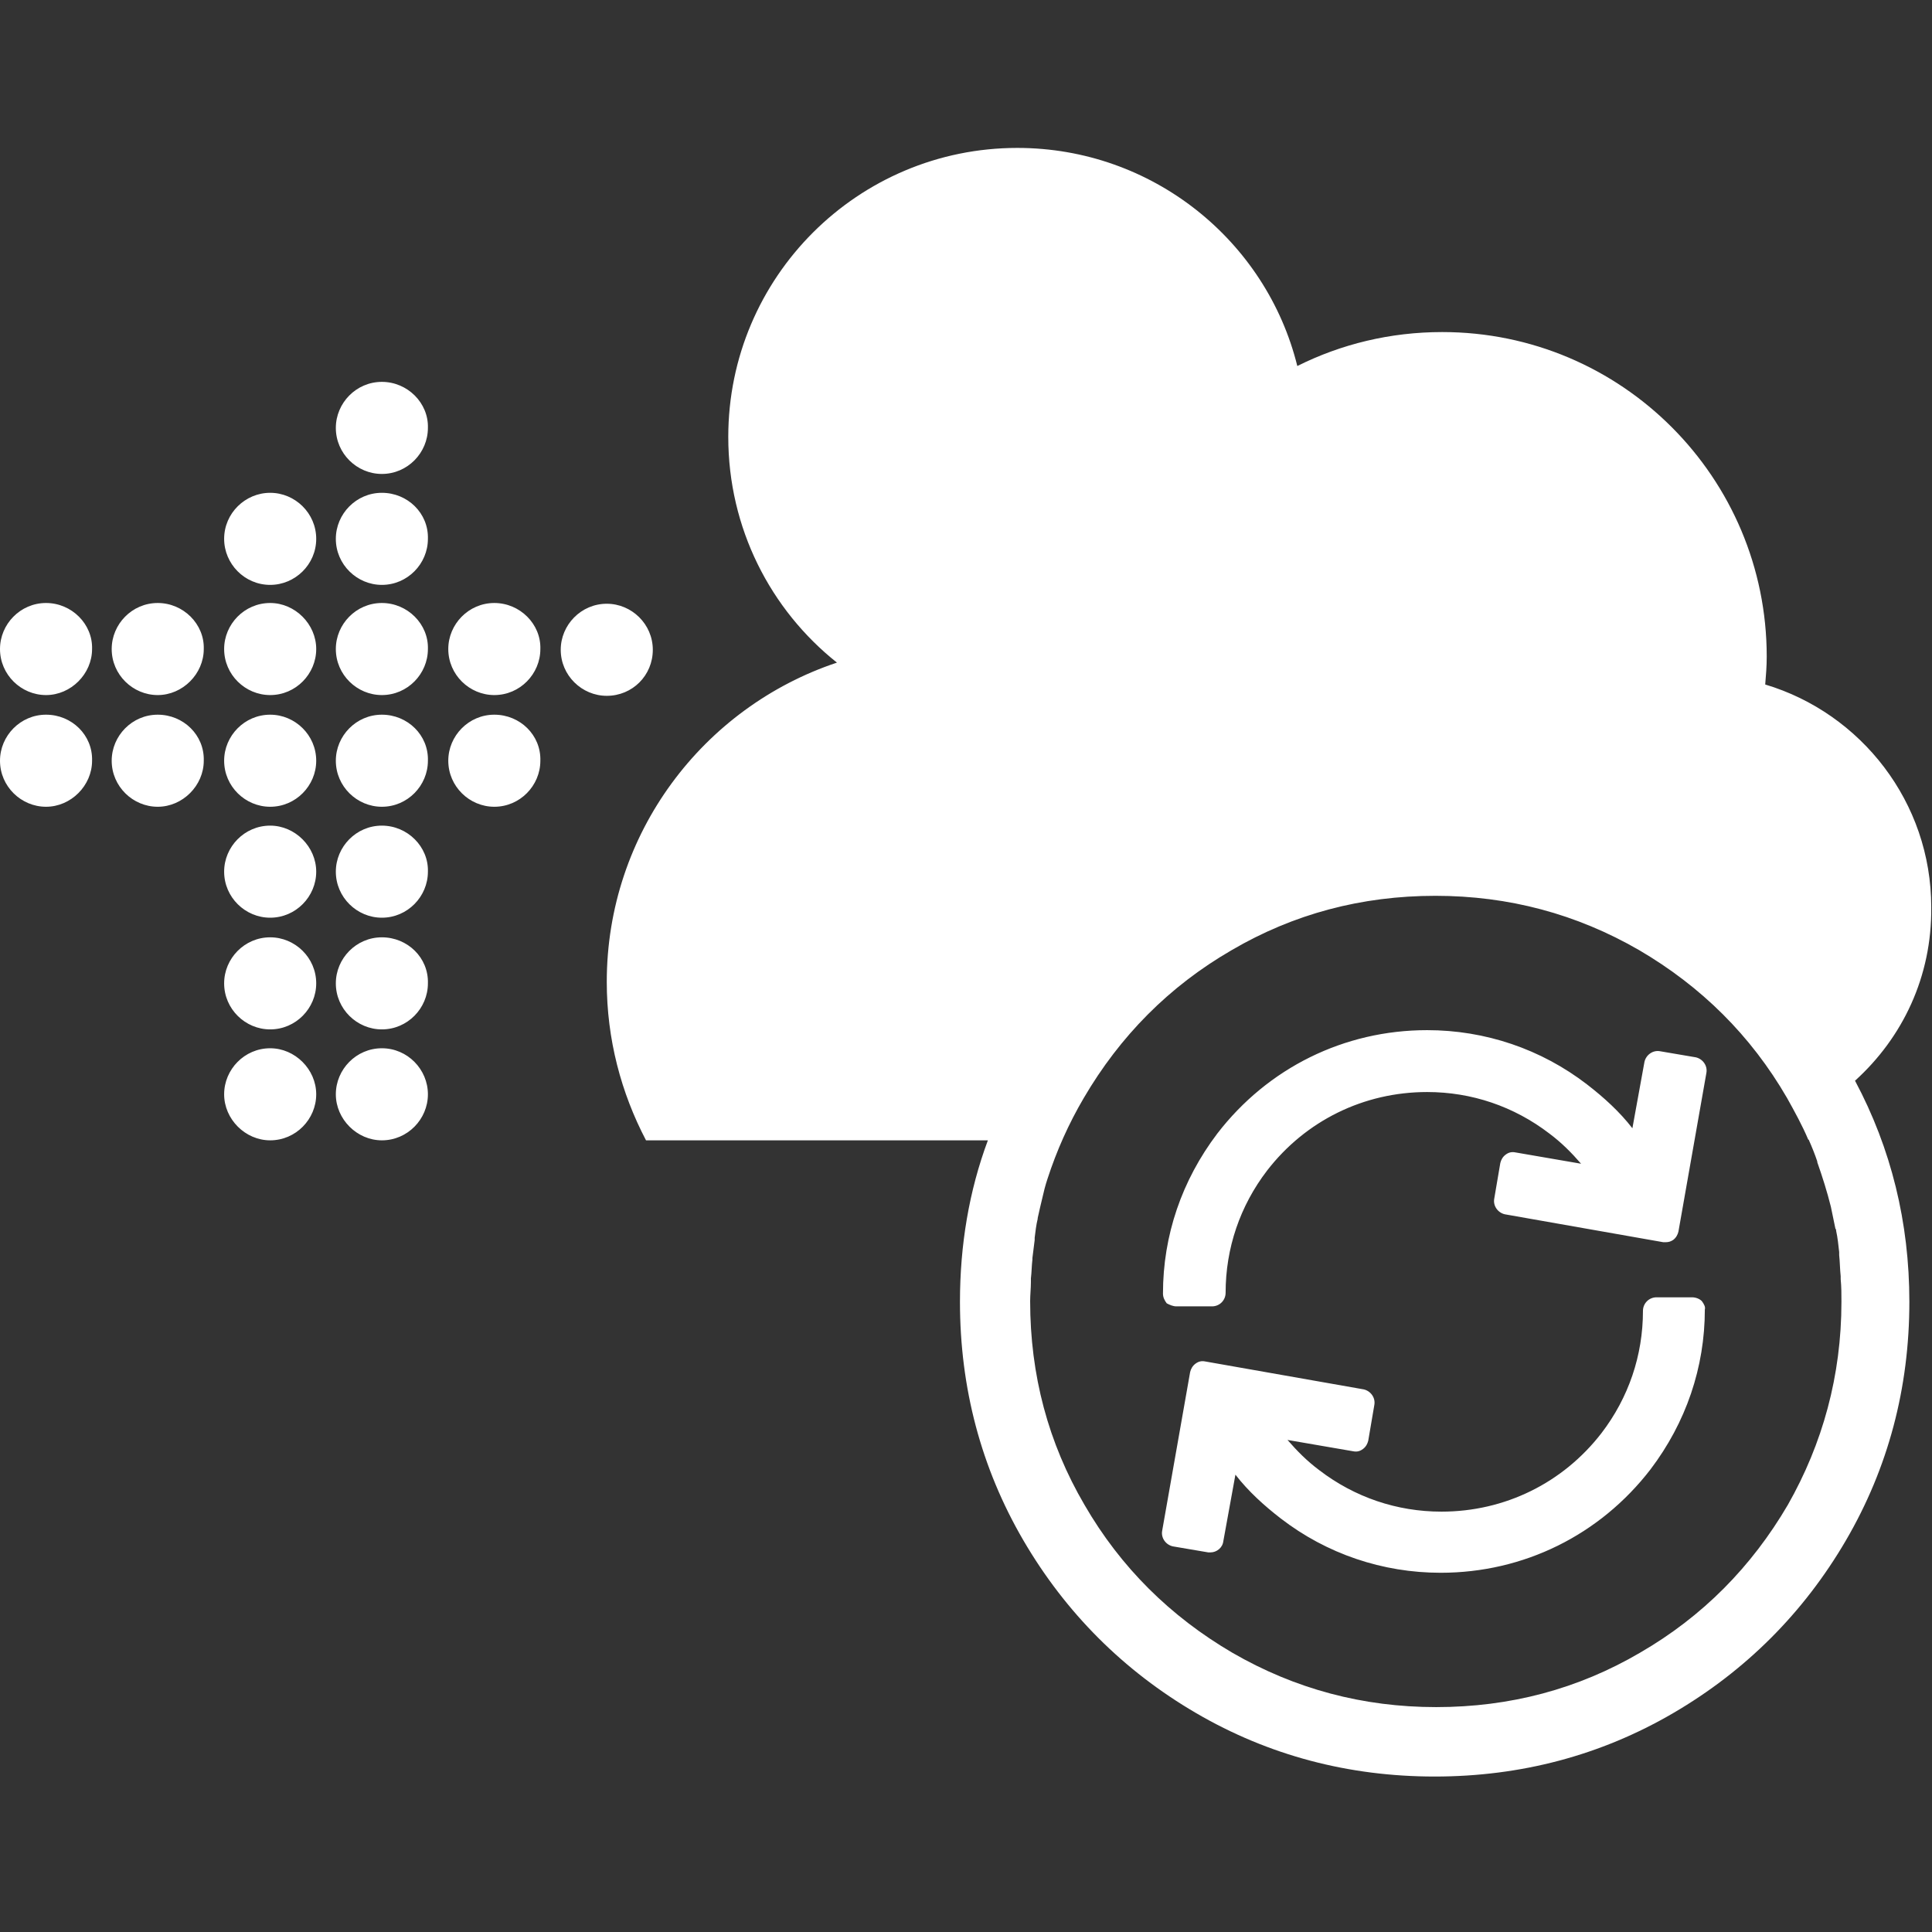 <?xml version="1.0" encoding="utf-8"?>
<!-- Generator: Adobe Illustrator 24.1.3, SVG Export Plug-In . SVG Version: 6.00 Build 0)  -->
<svg version="1.1" id="Ebene_1" xmlns="http://www.w3.org/2000/svg" xmlns:xlink="http://www.w3.org/1999/xlink" x="0px" y="0px"
	 viewBox="0 0 256 256" style="enable-background:new 0 0 256 256;" xml:space="preserve">
<rect x="0" y="0" width="256" height="256" fill="#333333" stroke="none"/>
<style type="text/css">
	.st0{fill:#FFFFFF;}
</style>
<path class="st0" d="M41.9,71.4c0,3.4-2.8,6.1-6.1,6.1c-3.4,0-6.1-2.8-6.1-6.1c0-3.4,2.8-6.1,6.1-6.1C39.1,65.3,41.9,68,41.9,71.4z
	 M35.8,109.4c-3.4,0-6.1,2.8-6.1,6.1c0,3.4,2.8,6.1,6.1,6.1c3.4,0,6.1-2.8,6.1-6.1C41.9,112.2,39.1,109.4,35.8,109.4z M35.8,94.7
	c-3.4,0-6.1,2.8-6.1,6.1c0,3.4,2.8,6.1,6.1,6.1c3.4,0,6.1-2.8,6.1-6.1C41.9,97.4,39.1,94.7,35.8,94.7z M35.8,79.9
	c-3.4,0-6.1,2.8-6.1,6.1c0,3.4,2.8,6.1,6.1,6.1c3.4,0,6.1-2.8,6.1-6.1C41.9,82.7,39.1,79.9,35.8,79.9z M35.8,124.2
	c-3.4,0-6.1,2.8-6.1,6.1c0,3.4,2.8,6.1,6.1,6.1c3.4,0,6.1-2.8,6.1-6.1C41.9,126.9,39.1,124.2,35.8,124.2z M35.8,138.9
	c-3.4,0-6.1,2.8-6.1,6.1s2.8,6.1,6.1,6.1c3.4,0,6.1-2.8,6.1-6.1S39.1,138.9,35.8,138.9z M6.1,79.9c-3.4,0-6.1,2.8-6.1,6.1
	c0,3.4,2.8,6.1,6.1,6.1s6.1-2.8,6.1-6.1C12.3,82.7,9.5,79.9,6.1,79.9z M6.1,94.7c-3.4,0-6.1,2.8-6.1,6.1c0,3.4,2.8,6.1,6.1,6.1
	s6.1-2.8,6.1-6.1C12.3,97.4,9.5,94.7,6.1,94.7z M20.9,79.9c-3.4,0-6.1,2.8-6.1,6.1c0,3.4,2.8,6.1,6.1,6.1s6.1-2.8,6.1-6.1
	C27.1,82.7,24.3,79.9,20.9,79.9z M20.9,94.7c-3.4,0-6.1,2.8-6.1,6.1c0,3.4,2.8,6.1,6.1,6.1s6.1-2.8,6.1-6.1
	C27.1,97.4,24.3,94.7,20.9,94.7z M50.6,138.9c-3.4,0-6.1,2.8-6.1,6.1s2.8,6.1,6.1,6.1c3.4,0,6.1-2.8,6.1-6.1S54,138.9,50.6,138.9z
	 M65.5,94.7c-3.4,0-6.1,2.8-6.1,6.1c0,3.4,2.8,6.1,6.1,6.1c3.4,0,6.1-2.8,6.1-6.1C71.7,97.4,68.9,94.7,65.5,94.7z M65.5,79.9
	c-3.4,0-6.1,2.8-6.1,6.1c0,3.4,2.8,6.1,6.1,6.1c3.4,0,6.1-2.8,6.1-6.1C71.7,82.7,68.9,79.9,65.5,79.9z M50.6,50.6
	c-3.4,0-6.1,2.8-6.1,6.1c0,3.4,2.8,6.1,6.1,6.1c3.4,0,6.1-2.8,6.1-6.1C56.8,53.4,54,50.6,50.6,50.6z M86.5,86.1
	c0-3.4-2.8-6.1-6.1-6.1c-3.4,0-6.1,2.8-6.1,6.1c0,3.4,2.8,6.1,6.1,6.1C83.8,92.2,86.5,89.5,86.5,86.1z M50.6,65.3
	c-3.4,0-6.1,2.8-6.1,6.1c0,3.4,2.8,6.1,6.1,6.1c3.4,0,6.1-2.8,6.1-6.1C56.8,68,54,65.3,50.6,65.3z M50.6,94.7
	c-3.4,0-6.1,2.8-6.1,6.1c0,3.4,2.8,6.1,6.1,6.1c3.4,0,6.1-2.8,6.1-6.1C56.8,97.4,54,94.7,50.6,94.7z M50.6,109.4
	c-3.4,0-6.1,2.8-6.1,6.1c0,3.4,2.8,6.1,6.1,6.1c3.4,0,6.1-2.8,6.1-6.1C56.8,112.2,54,109.4,50.6,109.4z M50.6,124.2
	c-3.4,0-6.1,2.8-6.1,6.1c0,3.4,2.8,6.1,6.1,6.1c3.4,0,6.1-2.8,6.1-6.1C56.8,126.9,54,124.2,50.6,124.2z M50.6,79.9
	c-3.4,0-6.1,2.8-6.1,6.1c0,3.4,2.8,6.1,6.1,6.1c3.4,0,6.1-2.8,6.1-6.1C56.8,82.7,54,79.9,50.6,79.9z M245.8,143.2
	c4.8,9,7.2,18.8,7.2,29.3c0,11.4-2.8,22-8.4,31.6c-5.6,9.6-13.3,17.3-22.9,22.9c-9.6,5.6-20.2,8.4-31.6,8.4s-22-2.8-31.6-8.4
	c-9.6-5.6-17.3-13.3-22.9-22.9c-5.6-9.6-8.4-20.2-8.4-31.6c0-7.5,1.2-14.7,3.7-21.4h-26.5H85.6c-3.3-6.3-5.2-13.4-5.2-21
	c0-19.7,12.8-36.4,30.5-42.3c-8.8-7-14.4-17.8-14.4-29.9c0-21.2,17.2-38.3,38.3-38.3c17.9,0,33,12.3,37.1,28.9
	c5.8-2.9,12.3-4.5,19.2-4.5c23.8,0,43,19.3,43,43c0,1.3-0.1,2.5-0.2,3.7c12.7,3.8,22,15.6,22,29.5
	C256,129.4,252.1,137.5,245.8,143.2z M244,172.5c0-1,0-2-0.1-3c0-0.1,0-0.2,0-0.4c-0.1-0.9-0.1-1.9-0.2-2.8c0-0.1,0-0.3,0-0.4
	c-0.1-0.9-0.2-1.9-0.4-2.8c0-0.1,0-0.2-0.1-0.3c-0.2-1-0.4-1.9-0.6-2.9c0,0,0,0,0,0c-0.5-2-1.1-3.9-1.8-5.9c0,0,0-0.1,0-0.1
	c-0.3-0.9-0.7-1.9-1.1-2.8c0,0,0-0.1-0.1-0.1c-0.8-1.9-1.8-3.7-2.8-5.5c-4.8-8.3-11.4-14.8-19.6-19.6c-8.3-4.8-17.3-7.2-27-7.2
	c-9.8,0-18.8,2.4-27,7.2c-8.3,4.8-14.8,11.4-19.6,19.6c-2,3.4-3.6,7-4.8,10.7c0,0,0,0,0,0c-0.3,0.9-0.5,1.7-0.7,2.6c0,0,0,0,0,0
	c-0.2,0.8-0.4,1.7-0.6,2.6c0,0,0,0.1,0,0.1c-0.2,0.8-0.3,1.7-0.4,2.5c0,0.1,0,0.2,0,0.3c-0.1,0.8-0.2,1.6-0.3,2.4c0,0.1,0,0.1,0,0.2
	c-0.1,0.8-0.1,1.7-0.2,2.5c0,0.2,0,0.4,0,0.5c0,0.8-0.1,1.7-0.1,2.5c0,9.8,2.4,18.8,7.2,27c4.8,8.3,11.4,14.8,19.6,19.6
	c8.3,4.8,17.3,7.2,27,7.2c9.8,0,18.8-2.4,27-7.2c8.3-4.8,14.8-11.4,19.6-19.6C241.5,191.3,244,182.3,244,172.5z M155.9,173.1
	C155.9,173.1,155.9,173.1,155.9,173.1l4.7,0c1,0,1.8-0.8,1.8-1.8c0-5.9,1.9-11.5,5.5-16.2c5.1-6.6,12.8-10.4,21.2-10.4
	c5.9,0,11.5,1.9,16.2,5.5c1.6,1.2,2.9,2.5,4.2,4l-8.7-1.5c-0.5-0.1-0.9,0-1.3,0.3c-0.4,0.3-0.6,0.7-0.7,1.1l-0.8,4.7
	c-0.2,1,0.5,1.9,1.4,2.1l21,3.7c0.1,0,0.2,0,0.3,0c0.4,0,0.7-0.1,1-0.3c0.4-0.3,0.6-0.7,0.7-1.1l3.7-21c0.2-1-0.5-1.9-1.4-2.1
	l-4.7-0.8c-1-0.2-1.9,0.5-2.1,1.4l-1.6,8.8c-1.7-2.2-3.8-4.1-6-5.8c-6.1-4.7-13.5-7.2-21.2-7.2c-11,0-21.1,5-27.8,13.7
	c-4.7,6.2-7.2,13.5-7.2,21.2c0,0.5,0.2,0.9,0.5,1.3C155,172.9,155.4,173.1,155.9,173.1z M225.5,172.4c-0.3-0.3-0.8-0.5-1.3-0.5
	c0,0,0,0,0,0l-4.7,0c-1,0-1.8,0.8-1.8,1.8c0,5.9-1.9,11.5-5.5,16.2c-5.1,6.6-12.8,10.4-21.2,10.4c-5.9,0-11.5-1.9-16.2-5.5
	c-1.6-1.2-2.9-2.5-4.2-4l8.7,1.5c0.5,0.1,0.9,0,1.3-0.3c0.4-0.3,0.6-0.7,0.7-1.1l0.8-4.7c0.2-1-0.5-1.9-1.4-2.1l-21-3.7
	c-0.5-0.1-0.9,0-1.3,0.3c-0.4,0.3-0.6,0.7-0.7,1.1l-3.7,21c-0.2,1,0.5,1.9,1.4,2.1l4.7,0.8c0.1,0,0.2,0,0.3,0c0.8,0,1.6-0.6,1.7-1.5
	l1.6-8.8c1.7,2.2,3.8,4.1,6,5.8c6.1,4.7,13.5,7.2,21.2,7.2c11,0,21.1-5,27.8-13.7c4.7-6.2,7.2-13.5,7.2-21.2
	C226,173.2,225.8,172.8,225.5,172.4z"/>
</svg>
